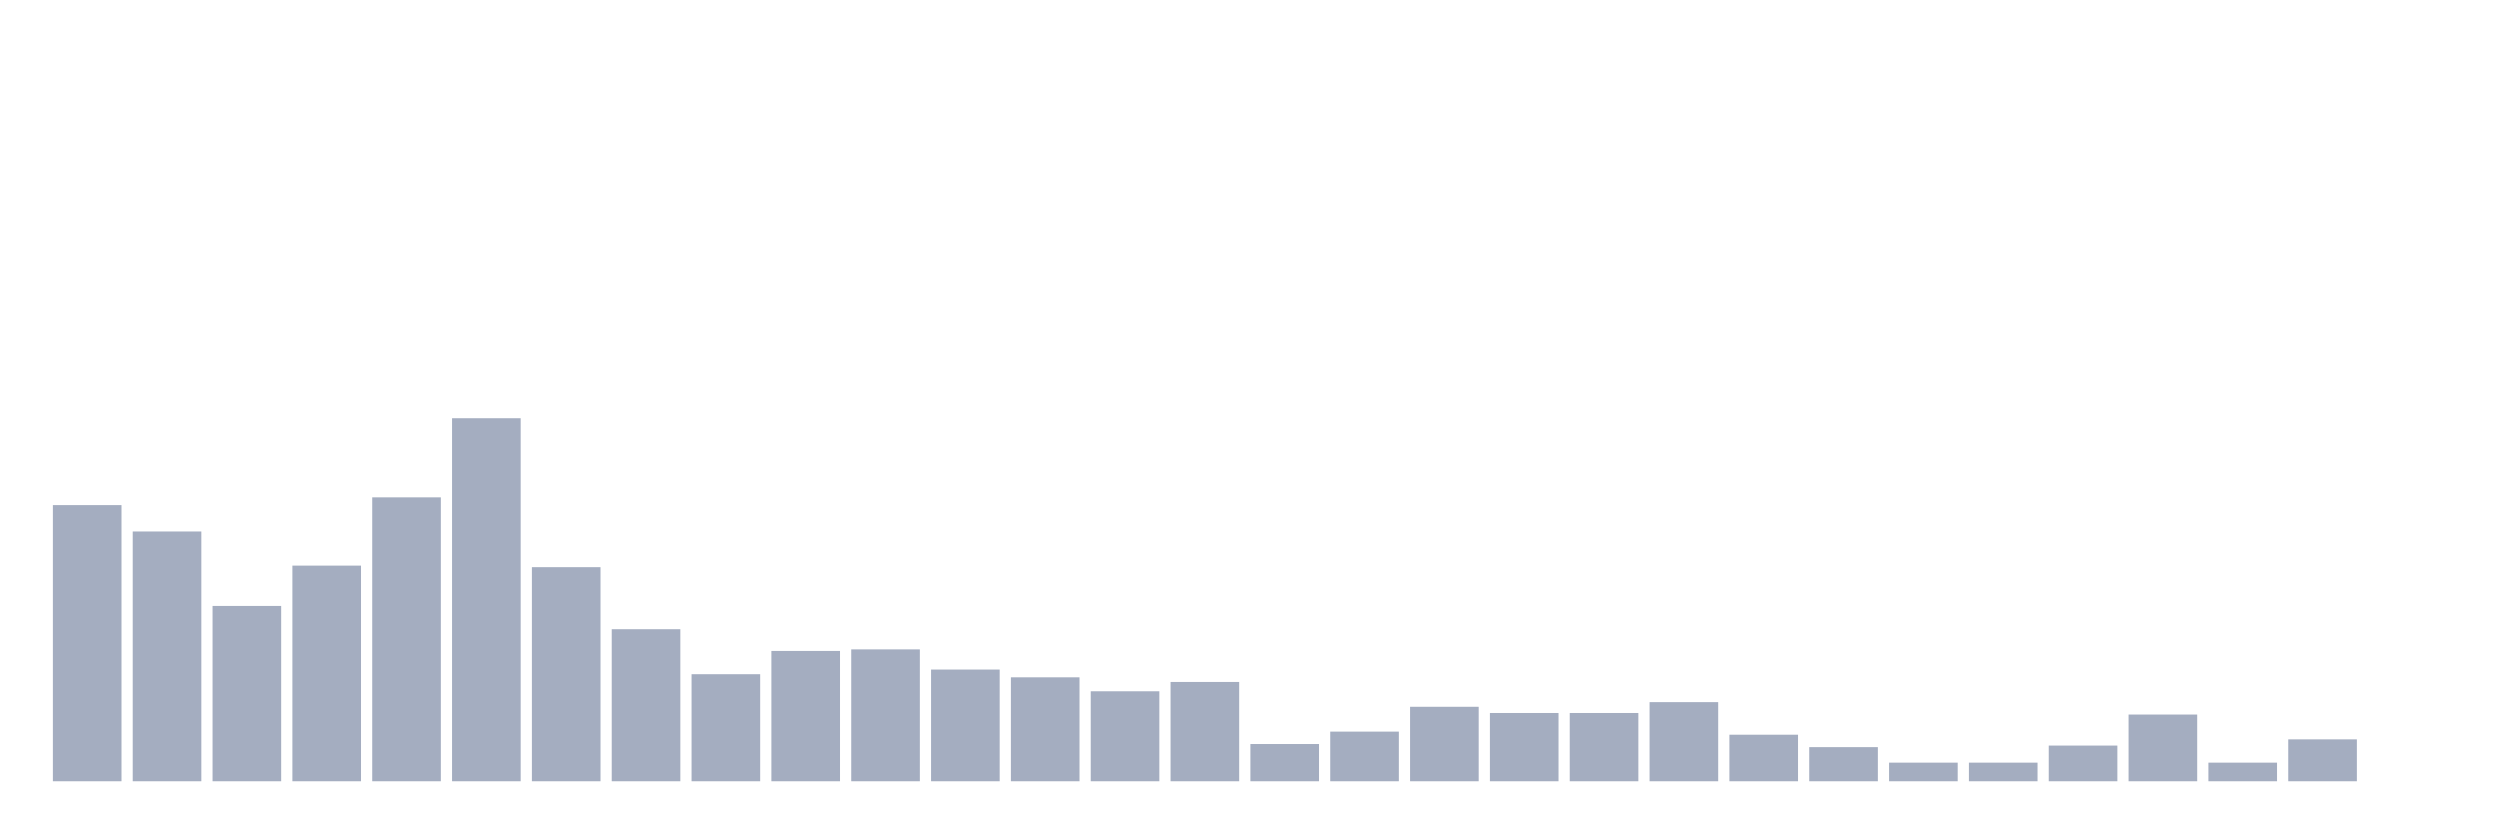 <svg xmlns="http://www.w3.org/2000/svg" viewBox="0 0 480 160"><g transform="translate(10,10)"><rect class="bar" x="0.153" width="13.175" y="86.979" height="53.021" fill="rgb(164,173,192)"></rect><rect class="bar" x="15.482" width="13.175" y="92.043" height="47.957" fill="rgb(164,173,192)"></rect><rect class="bar" x="30.81" width="13.175" y="106.34" height="33.66" fill="rgb(164,173,192)"></rect><rect class="bar" x="46.138" width="13.175" y="98.596" height="41.404" fill="rgb(164,173,192)"></rect><rect class="bar" x="61.466" width="13.175" y="85.489" height="54.511" fill="rgb(164,173,192)"></rect><rect class="bar" x="76.794" width="13.175" y="70.298" height="69.702" fill="rgb(164,173,192)"></rect><rect class="bar" x="92.123" width="13.175" y="98.894" height="41.106" fill="rgb(164,173,192)"></rect><rect class="bar" x="107.451" width="13.175" y="110.809" height="29.191" fill="rgb(164,173,192)"></rect><rect class="bar" x="122.779" width="13.175" y="119.447" height="20.553" fill="rgb(164,173,192)"></rect><rect class="bar" x="138.107" width="13.175" y="114.979" height="25.021" fill="rgb(164,173,192)"></rect><rect class="bar" x="153.436" width="13.175" y="114.681" height="25.319" fill="rgb(164,173,192)"></rect><rect class="bar" x="168.764" width="13.175" y="118.553" height="21.447" fill="rgb(164,173,192)"></rect><rect class="bar" x="184.092" width="13.175" y="120.043" height="19.957" fill="rgb(164,173,192)"></rect><rect class="bar" x="199.42" width="13.175" y="122.723" height="17.277" fill="rgb(164,173,192)"></rect><rect class="bar" x="214.748" width="13.175" y="120.936" height="19.064" fill="rgb(164,173,192)"></rect><rect class="bar" x="230.077" width="13.175" y="132.851" height="7.149" fill="rgb(164,173,192)"></rect><rect class="bar" x="245.405" width="13.175" y="130.468" height="9.532" fill="rgb(164,173,192)"></rect><rect class="bar" x="260.733" width="13.175" y="125.702" height="14.298" fill="rgb(164,173,192)"></rect><rect class="bar" x="276.061" width="13.175" y="126.894" height="13.106" fill="rgb(164,173,192)"></rect><rect class="bar" x="291.39" width="13.175" y="126.894" height="13.106" fill="rgb(164,173,192)"></rect><rect class="bar" x="306.718" width="13.175" y="124.809" height="15.191" fill="rgb(164,173,192)"></rect><rect class="bar" x="322.046" width="13.175" y="131.064" height="8.936" fill="rgb(164,173,192)"></rect><rect class="bar" x="337.374" width="13.175" y="133.447" height="6.553" fill="rgb(164,173,192)"></rect><rect class="bar" x="352.702" width="13.175" y="136.426" height="3.574" fill="rgb(164,173,192)"></rect><rect class="bar" x="368.031" width="13.175" y="136.426" height="3.574" fill="rgb(164,173,192)"></rect><rect class="bar" x="383.359" width="13.175" y="133.149" height="6.851" fill="rgb(164,173,192)"></rect><rect class="bar" x="398.687" width="13.175" y="127.191" height="12.809" fill="rgb(164,173,192)"></rect><rect class="bar" x="414.015" width="13.175" y="136.426" height="3.574" fill="rgb(164,173,192)"></rect><rect class="bar" x="429.344" width="13.175" y="131.957" height="8.043" fill="rgb(164,173,192)"></rect><rect class="bar" x="444.672" width="13.175" y="140" height="0" fill="rgb(164,173,192)"></rect></g></svg>
